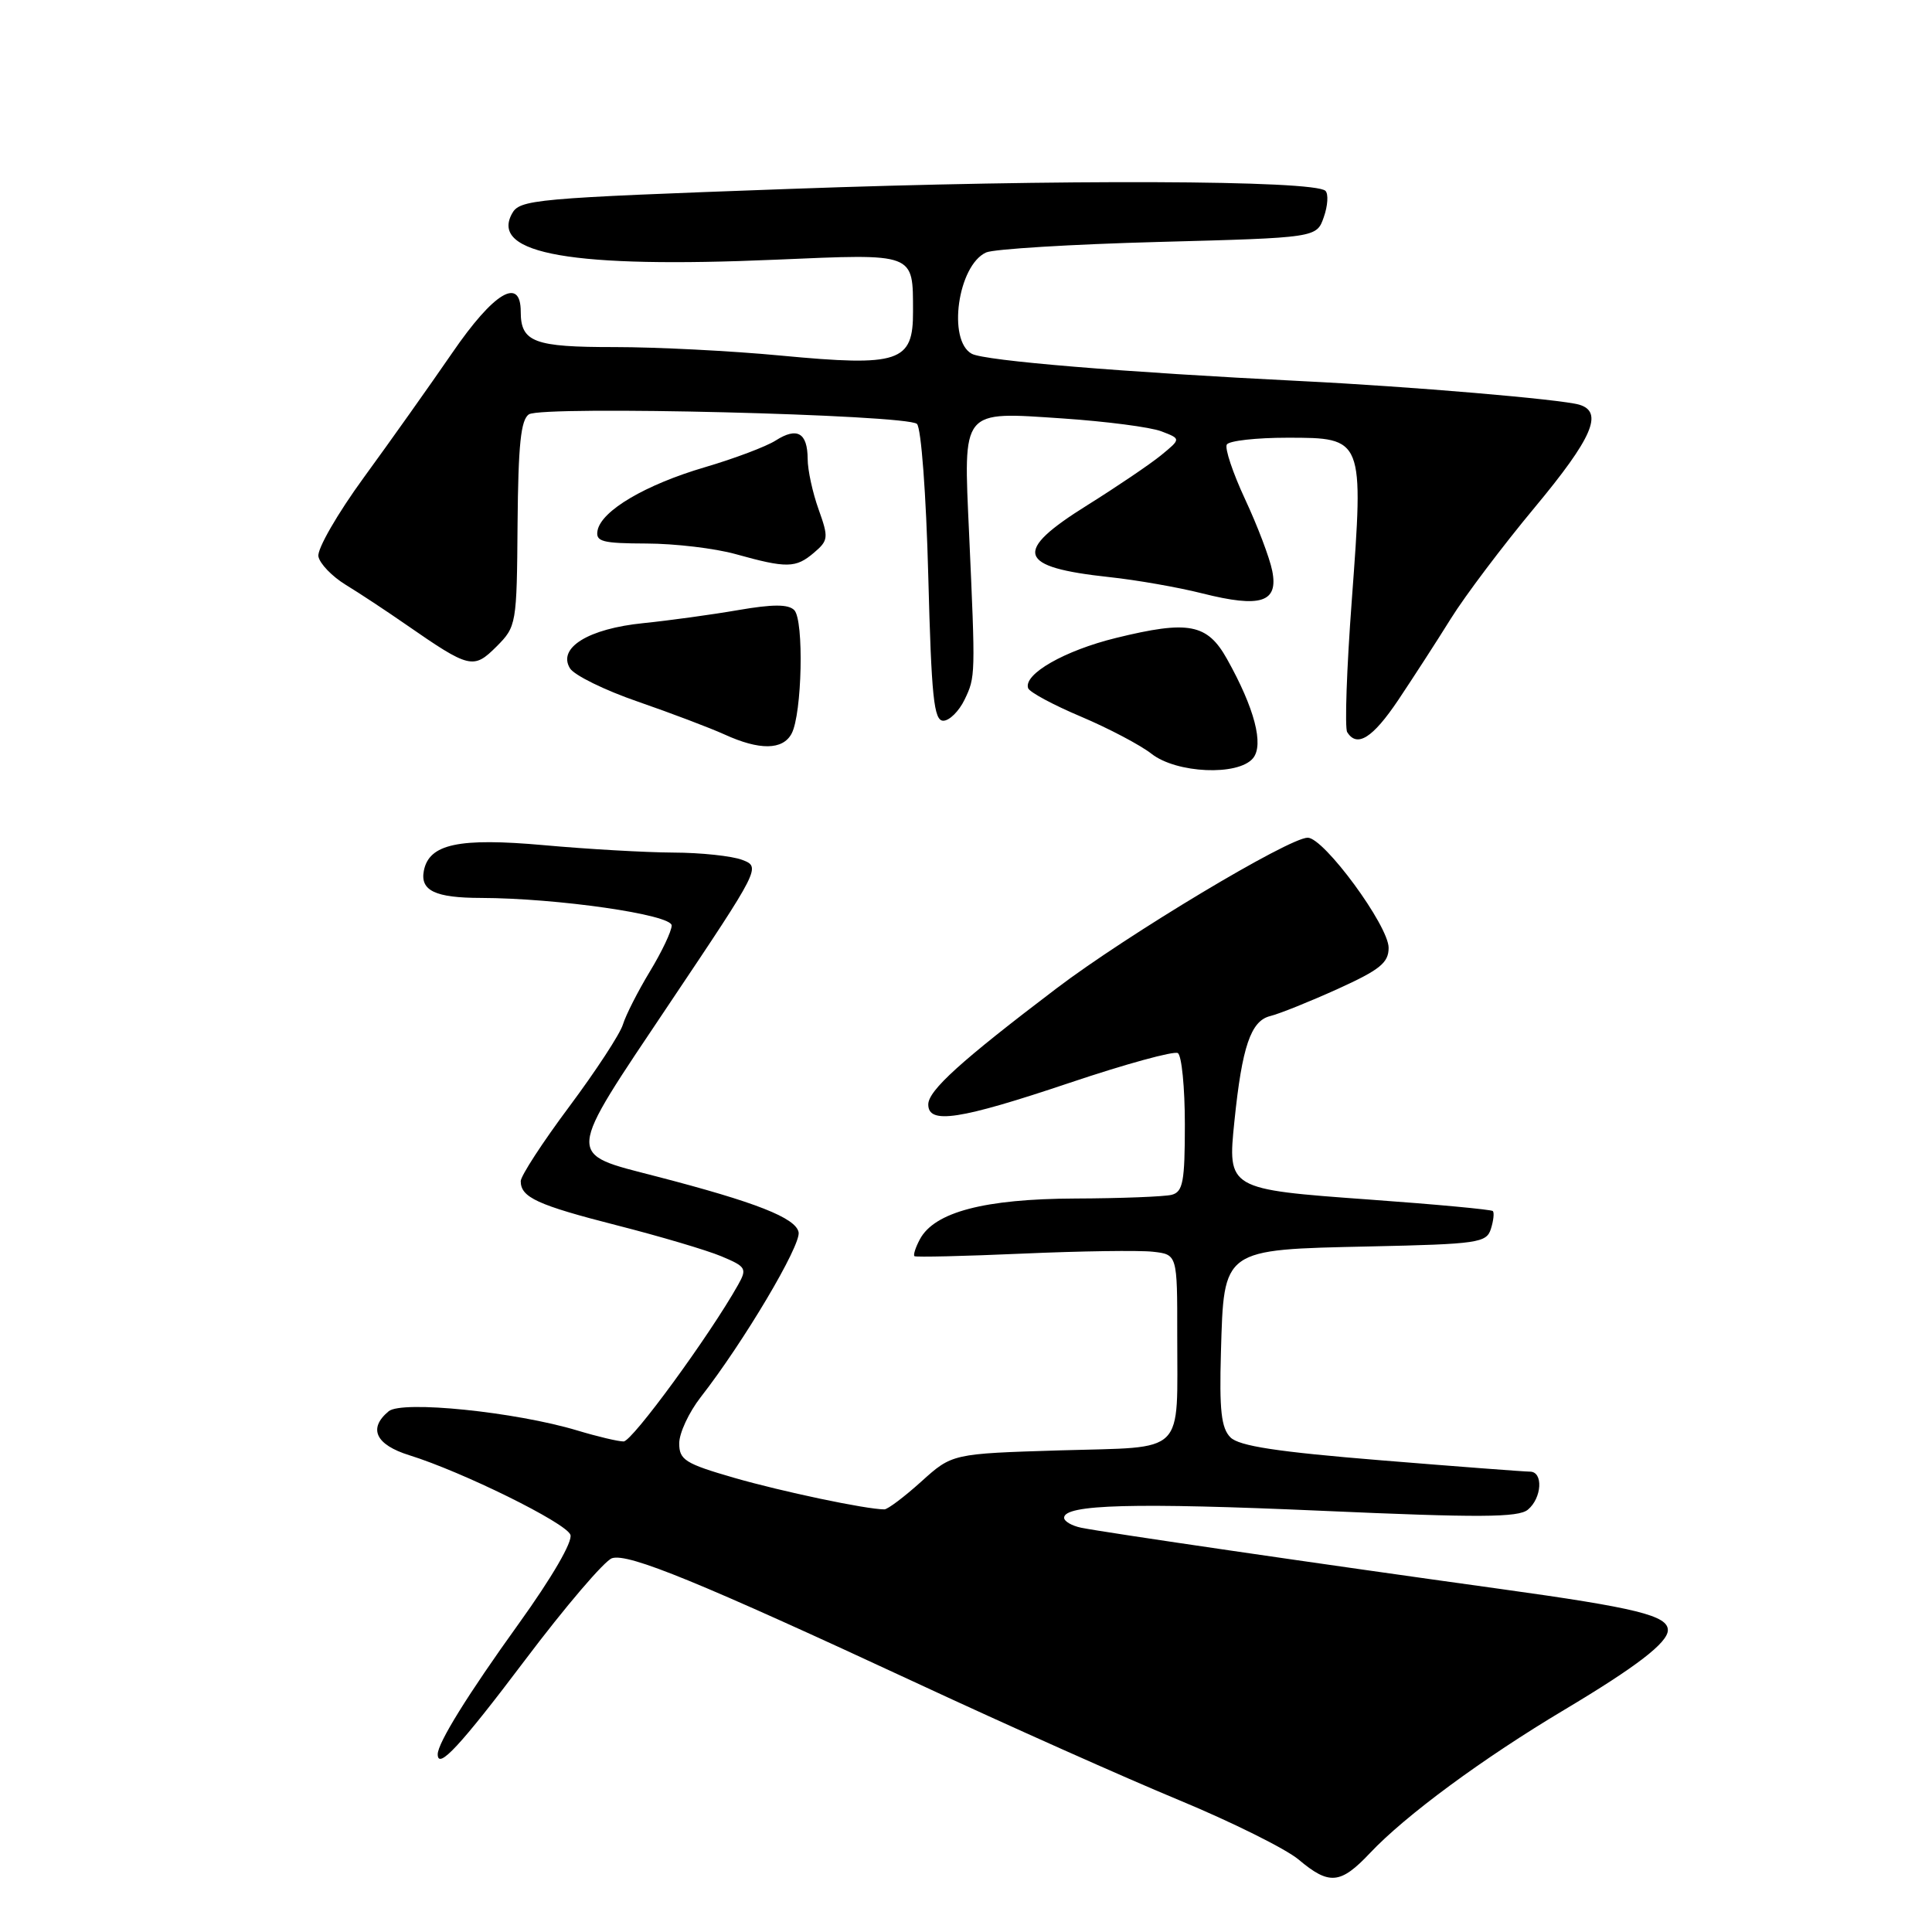 <?xml version="1.0" encoding="UTF-8" standalone="no"?>
<!DOCTYPE svg PUBLIC "-//W3C//DTD SVG 1.1//EN" "http://www.w3.org/Graphics/SVG/1.1/DTD/svg11.dtd" >
<svg xmlns="http://www.w3.org/2000/svg" xmlns:xlink="http://www.w3.org/1999/xlink" version="1.1" viewBox="0 0 256 256">
 <g >
 <path fill="currentColor"
d=" M 181.53 245.54 C 186.22 240.56 196.49 232.99 207.31 226.54 C 216.87 220.83 221.00 217.65 221.00 216.00 C 221.00 214.07 216.81 213.04 198.92 210.56 C 175.16 207.27 146.13 203.03 143.25 202.43 C 142.01 202.17 141.00 201.58 141.00 201.11 C 141.00 199.34 150.32 199.09 175.20 200.19 C 196.00 201.11 201.19 201.09 202.45 200.04 C 204.32 198.49 204.51 195.00 202.73 195.00 C 202.03 195.00 193.16 194.33 183.01 193.50 C 169.23 192.38 164.19 191.61 163.04 190.46 C 161.82 189.23 161.56 186.87 161.78 179.20 C 162.18 165.39 161.89 165.59 181.49 165.16 C 195.85 164.85 196.97 164.68 197.55 162.84 C 197.90 161.74 198.01 160.68 197.81 160.47 C 197.60 160.27 190.25 159.58 181.47 158.95 C 162.67 157.59 162.64 157.57 163.57 148.53 C 164.58 138.68 165.74 135.28 168.29 134.64 C 169.55 134.33 173.59 132.70 177.28 131.03 C 182.85 128.50 184.00 127.57 184.00 125.59 C 184.00 122.66 175.43 111.00 173.28 111.00 C 170.79 111.00 149.39 123.83 140.00 130.96 C 127.35 140.56 123.00 144.49 123.00 146.35 C 123.00 149.01 127.14 148.38 141.70 143.49 C 149.10 141.00 155.56 139.23 156.07 139.54 C 156.58 139.86 157.00 144.11 157.00 148.99 C 157.00 156.60 156.75 157.93 155.25 158.32 C 154.29 158.56 148.53 158.79 142.45 158.81 C 130.45 158.86 123.82 160.60 121.89 164.21 C 121.31 165.29 120.99 166.30 121.17 166.45 C 121.35 166.60 127.80 166.45 135.50 166.11 C 143.20 165.77 150.96 165.66 152.75 165.86 C 156.00 166.22 156.00 166.22 155.99 176.86 C 155.97 193.03 157.33 191.68 140.50 192.18 C 126.17 192.62 126.17 192.62 122.08 196.31 C 119.83 198.34 117.63 200.00 117.18 200.00 C 114.80 200.00 103.58 197.64 97.25 195.81 C 90.78 193.94 90.00 193.44 90.00 191.25 C 90.00 189.89 91.28 187.15 92.84 185.14 C 98.53 177.85 106.15 165.01 105.82 163.28 C 105.45 161.38 100.17 159.30 87.01 155.89 C 74.88 152.74 74.81 153.74 88.72 132.96 C 100.76 115.00 100.82 114.88 98.35 113.94 C 96.99 113.42 92.86 112.98 89.18 112.97 C 85.51 112.95 77.81 112.51 72.08 111.99 C 60.79 110.98 56.85 111.82 56.16 115.39 C 55.66 118.01 57.67 118.97 63.71 118.98 C 73.86 119.01 89.00 121.19 89.00 122.63 C 89.00 123.37 87.70 126.11 86.11 128.73 C 84.52 131.36 82.92 134.51 82.54 135.75 C 82.17 136.99 78.97 141.88 75.43 146.63 C 71.89 151.37 69.00 155.82 69.00 156.51 C 69.00 158.66 71.20 159.67 81.77 162.37 C 87.42 163.81 93.63 165.65 95.57 166.46 C 98.87 167.84 99.01 168.09 97.80 170.25 C 94.02 176.97 83.77 191.00 82.63 191.00 C 81.91 191.00 79.16 190.35 76.51 189.55 C 68.30 187.08 53.25 185.54 51.50 187.00 C 48.75 189.28 49.77 191.44 54.25 192.83 C 61.28 195.02 74.98 201.77 75.58 203.36 C 75.92 204.24 73.15 209.01 68.72 215.17 C 62.00 224.51 58.00 230.96 58.00 232.45 C 58.00 234.56 60.98 231.35 69.53 220.02 C 74.91 212.88 80.12 206.78 81.10 206.47 C 83.27 205.78 92.71 209.65 121.50 223.03 C 133.60 228.66 149.23 235.63 156.24 238.53 C 163.25 241.44 170.37 244.98 172.07 246.40 C 176.13 249.82 177.62 249.68 181.53 245.54 Z  M 166.03 100.47 C 167.50 98.69 166.24 93.85 162.59 87.33 C 159.97 82.64 157.50 82.17 147.88 84.53 C 141.07 86.20 135.61 89.32 136.23 91.18 C 136.40 91.71 139.55 93.40 143.22 94.95 C 146.88 96.50 151.10 98.72 152.58 99.88 C 155.89 102.48 164.06 102.84 166.03 100.47 Z  M 104.89 97.21 C 106.28 94.61 106.55 82.15 105.24 80.84 C 104.45 80.05 102.40 80.05 97.82 80.84 C 94.35 81.44 88.68 82.22 85.24 82.57 C 77.98 83.30 73.86 85.83 75.52 88.55 C 76.08 89.47 80.13 91.46 84.52 92.97 C 88.91 94.49 94.08 96.45 96.00 97.32 C 100.64 99.44 103.72 99.40 104.89 97.21 Z  M 185.28 92.75 C 187.21 89.86 190.35 85.02 192.24 81.98 C 194.13 78.94 199.13 72.32 203.34 67.26 C 211.02 58.03 212.51 54.58 209.25 53.62 C 206.82 52.91 186.88 51.21 172.50 50.50 C 148.78 49.32 130.51 47.81 128.77 46.88 C 125.51 45.13 126.92 35.14 130.67 33.45 C 131.68 33.00 141.94 32.37 153.48 32.06 C 174.46 31.50 174.46 31.50 175.41 28.77 C 175.94 27.27 176.04 25.70 175.63 25.29 C 174.20 23.86 140.26 23.74 104.70 25.03 C 70.49 26.27 68.85 26.42 67.82 28.35 C 64.96 33.67 75.93 35.57 102.80 34.41 C 121.39 33.61 120.96 33.45 120.98 41.27 C 121.01 47.99 119.18 48.60 103.50 47.12 C 96.90 46.49 86.98 45.99 81.45 45.99 C 70.76 46.00 69.00 45.34 69.00 41.30 C 69.00 36.59 65.43 38.73 59.93 46.75 C 57.00 51.01 51.74 58.43 48.23 63.24 C 44.72 68.05 42.00 72.77 42.19 73.73 C 42.37 74.69 44.00 76.38 45.81 77.49 C 47.62 78.59 51.22 80.97 53.80 82.76 C 62.23 88.60 62.73 88.72 65.79 85.67 C 68.43 83.02 68.48 82.75 68.58 69.39 C 68.67 58.91 69.01 55.60 70.09 54.90 C 71.90 53.73 120.15 54.93 121.50 56.17 C 122.06 56.70 122.72 65.47 123.00 76.30 C 123.42 92.40 123.74 95.50 124.99 95.50 C 125.80 95.50 127.07 94.24 127.81 92.71 C 129.26 89.69 129.26 89.61 128.41 70.70 C 127.66 54.06 127.26 54.54 140.86 55.45 C 146.58 55.84 152.45 56.60 153.88 57.15 C 156.50 58.15 156.50 58.15 153.84 60.33 C 152.38 61.52 147.99 64.49 144.09 66.93 C 134.14 73.14 134.76 75.15 147.00 76.47 C 150.57 76.85 156.12 77.82 159.32 78.63 C 167.07 80.58 169.41 79.82 168.58 75.65 C 168.24 73.92 166.61 69.64 164.98 66.15 C 163.35 62.65 162.26 59.39 162.56 58.90 C 162.87 58.40 166.48 58.00 170.58 58.00 C 180.71 58.00 180.71 58.01 179.12 79.53 C 178.44 88.60 178.17 96.46 178.51 97.01 C 179.81 99.11 181.89 97.80 185.28 92.75 Z  M 107.84 73.25 C 109.77 71.61 109.81 71.25 108.47 67.50 C 107.68 65.30 107.02 62.29 107.02 60.81 C 107.00 57.34 105.63 56.55 102.78 58.37 C 101.53 59.17 97.31 60.76 93.40 61.91 C 85.54 64.22 79.69 67.66 79.18 70.29 C 78.90 71.77 79.78 72.00 85.68 72.02 C 89.43 72.03 94.75 72.66 97.50 73.43 C 104.25 75.31 105.44 75.29 107.84 73.25 Z "/>
</g>
</svg>